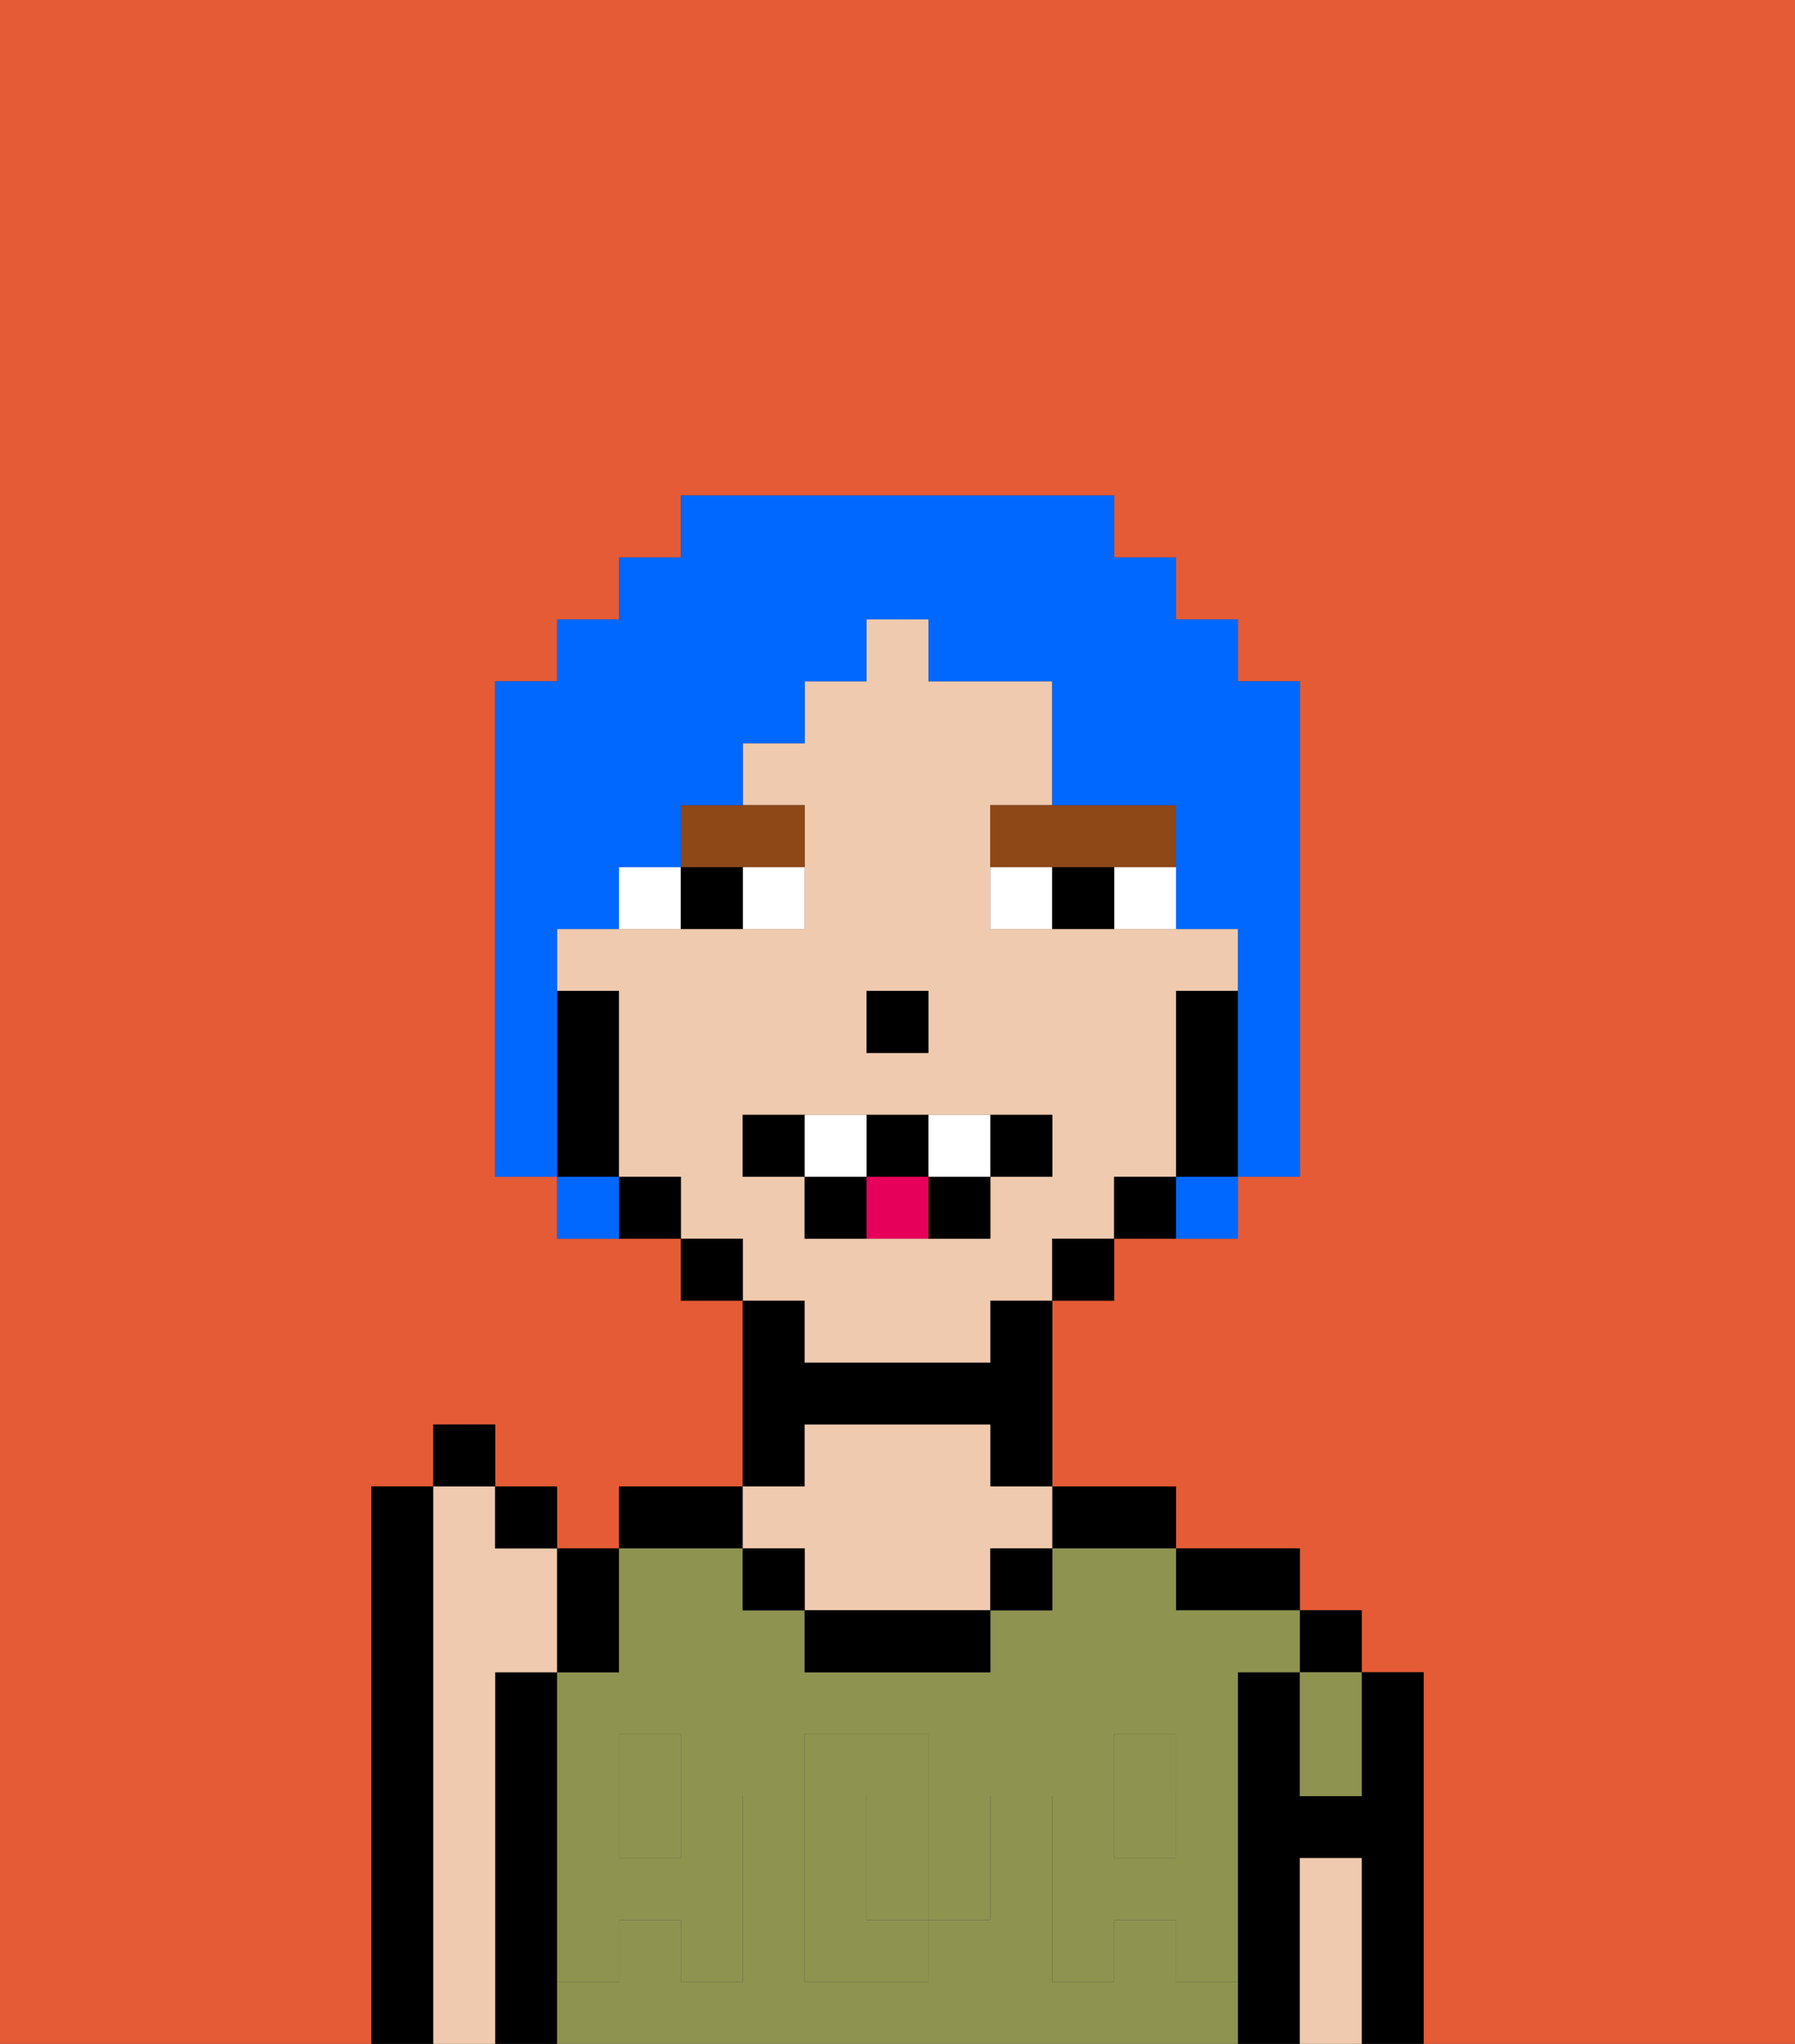 <svg xmlns="http://www.w3.org/2000/svg" viewBox="0 0 29 33"><rect x="0" y="0" width="29" height="33" fill="#333333" stroke="none"/><defs><style>polygon,rect,path{shape-rendering:crispedges;}.fa78-1{fill:#e55b35;}.fa78-2{fill:#000000;}.fa78-3{fill:#8e9350;}.fa78-4{fill:#efcaaf;}.fa78-5{fill:#8e9350;}.fa78-6{fill:#ffffff;}.fa78-7{fill:#8e4717;}.fa78-8{fill:#e70059;}.fa78-9{fill:#0068ff;}</style></defs><polygon class="fa78-1" points="0 33 6 33 6 32 6 31 6 30 6 29 6 28 6 27 6 26 6 24 7 24 7 23 8 23 8 24 9 24 9 25 10 25 10 24 11 24 12 24 12 23 12 22 12 21 11 21 11 20 10 20 9 20 9 19 8 19 8 18 8 17 8 16 8 15 8 14 8 13 8 12 8 11 9 11 9 10 10 10 10 9 11 9 11 8 12 8 13 8 14 8 15 8 16 8 17 8 18 8 18 9 19 9 19 10 20 10 20 11 21 11 21 12 21 13 21 14 21 15 21 16 21 17 21 18 21 19 20 19 20 20 19 20 18 20 18 21 17 21 17 22 17 23 17 24 18 24 19 24 19 25 20 25 21 25 21 26 22 26 22 27 23 27 23 28 23 29 23 30 23 31 23 32 23 33 29 33 29 0 0 0 0 33"/><polygon class="fa78-2" points="23 31 23 30 23 29 23 28 23 27 22 27 22 28 22 29 21 29 21 28 21 27 20 27 20 28 20 29 20 30 20 31 20 32 20 33 21 33 21 32 21 31 21 30 22 30 22 31 22 32 22 33 23 33 23 32 23 31"/><rect class="fa78-2" x="21" y="26" width="1" height="1"/><polygon class="fa78-2" points="20 26 21 26 21 25 20 25 19 25 19 26 20 26"/><polygon class="fa78-2" points="18 25 19 25 19 24 18 24 17 24 17 25 18 25"/><polygon class="fa78-2" points="13 23 14 23 15 23 16 23 16 24 17 24 17 23 17 22 17 21 16 21 16 22 15 22 14 22 13 22 13 21 12 21 12 22 12 23 12 24 13 24 13 23"/><polygon class="fa78-2" points="12 25 12 24 11 24 10 24 10 25 11 25 12 25"/><polygon class="fa78-2" points="9 31 9 30 9 29 9 28 9 27 8 27 8 28 8 29 8 30 8 31 8 32 8 33 9 33 9 32 9 31"/><polygon class="fa78-2" points="7 31 7 30 7 29 7 28 7 27 7 26 7 25 7 24 6 24 6 26 6 27 6 28 6 29 6 30 6 31 6 32 6 33 7 33 7 32 7 31"/><rect class="fa78-3" x="10" y="29" width="1" height="1"/><path class="fa78-3" d="M19,32V31H18v1H17V29h1V28h1v1h1V27h1V26H19V25H17v1H16v1H13V26H12V25H10v2H9v2h1V28h1v1h1v3H11V31H10v1H9v1H20V32Zm-3-2v1H15v1H13V28h2v1h1Z"/><rect class="fa78-3" x="18" y="29" width="1" height="1"/><polygon class="fa78-3" points="15 29 14 29 14 30 14 31 15 31 15 30 15 29"/><polygon class="fa78-3" points="21 28 21 29 22 29 22 28 22 27 21 27 21 28"/><polygon class="fa78-4" points="8 31 8 30 8 29 8 28 8 27 9 27 9 26 9 25 8 25 8 24 7 24 7 25 7 26 7 27 7 28 7 29 7 30 7 31 7 32 7 33 8 33 8 32 8 31"/><polygon class="fa78-4" points="13 25 13 26 14 26 15 26 16 26 16 25 17 25 17 24 16 24 16 23 15 23 14 23 13 23 13 24 12 24 12 25 13 25"/><polygon class="fa78-2" points="14 26 13 26 13 27 14 27 15 27 16 27 16 26 15 26 14 26"/><polygon class="fa78-4" points="22 31 22 30 21 30 21 31 21 32 21 33 22 33 22 32 22 31"/><rect class="fa78-2" x="12" y="25" width="1" height="1"/><rect class="fa78-2" x="16" y="25" width="1" height="1"/><polygon class="fa78-5" points="19 30 18 30 18 29 17 29 17 30 17 31 17 32 18 32 18 31 19 31 19 32 20 32 20 31 20 30 20 29 19 29 19 30"/><rect class="fa78-5" x="18" y="28" width="1" height="1"/><polygon class="fa78-5" points="15 30 15 31 16 31 16 30 16 29 15 29 15 30"/><polygon class="fa78-5" points="14 30 14 29 15 29 15 28 14 28 13 28 13 29 13 30 13 31 13 32 14 32 15 32 15 31 14 31 14 30"/><polygon class="fa78-5" points="9 31 9 32 10 32 10 31 11 31 11 32 12 32 12 31 12 30 12 29 11 29 11 30 10 30 10 29 9 29 9 30 9 31"/><rect class="fa78-5" x="10" y="28" width="1" height="1"/><path class="fa78-4" d="M13,22h3V21h1V20h1V19h1V16h1V15H16V13h1V11H15V10H14v1H13v1H12v1h1v2H9v1h1v3h1v1h1v1h1Zm1-6h1v1H14Zm-2,3V18h5v1H16v1H13V19Z"/><polygon class="fa78-2" points="20 17 20 16 19 16 19 17 19 18 19 19 20 19 20 18 20 17"/><rect class="fa78-2" x="18" y="19" width="1" height="1"/><rect class="fa78-2" x="17" y="20" width="1" height="1"/><rect class="fa78-2" x="11" y="20" width="1" height="1"/><rect class="fa78-2" x="10" y="19" width="1" height="1"/><polygon class="fa78-2" points="10 18 10 17 10 16 9 16 9 17 9 18 9 19 10 19 10 18"/><rect class="fa78-2" x="14" y="16" width="1" height="1"/><rect class="fa78-6" x="12" y="14" width="1" height="1"/><rect class="fa78-6" x="10" y="14" width="1" height="1"/><rect class="fa78-6" x="18" y="14" width="1" height="1"/><rect class="fa78-6" x="16" y="14" width="1" height="1"/><rect class="fa78-2" x="11" y="14" width="1" height="1"/><rect class="fa78-2" x="17" y="14" width="1" height="1"/><polygon class="fa78-7" points="11 14 12 14 13 14 13 13 12 13 11 13 11 14"/><polygon class="fa78-7" points="18 14 19 14 19 13 18 13 17 13 16 13 16 14 17 14 18 14"/><rect class="fa78-2" x="12" y="18" width="1" height="1"/><rect class="fa78-2" x="16" y="18" width="1" height="1"/><rect class="fa78-2" x="15" y="19" width="1" height="1"/><rect class="fa78-2" x="14" y="18" width="1" height="1"/><rect class="fa78-2" x="13" y="19" width="1" height="1"/><rect class="fa78-6" x="13" y="18" width="1" height="1"/><rect class="fa78-6" x="15" y="18" width="1" height="1"/><rect class="fa78-8" x="14" y="19" width="1" height="1"/><polygon class="fa78-2" points="9 27 10 27 10 26 10 25 9 25 9 26 9 27"/><rect class="fa78-2" x="8" y="24" width="1" height="1"/><rect class="fa78-2" x="7" y="23" width="1" height="1"/><polygon class="fa78-9" points="9 17 9 16 9 15 10 15 10 14 11 14 11 13 12 13 12 12 13 12 13 11 14 11 14 10 15 10 15 11 16 11 17 11 17 12 17 13 18 13 19 13 19 14 19 15 20 15 20 16 20 17 20 18 20 19 21 19 21 18 21 17 21 16 21 15 21 14 21 13 21 12 21 11 20 11 20 10 19 10 19 9 18 9 18 8 17 8 16 8 15 8 14 8 13 8 12 8 11 8 11 9 10 9 10 10 9 10 9 11 8 11 8 12 8 13 8 14 8 15 8 16 8 17 8 18 8 19 9 19 9 18 9 17"/><rect class="fa78-9" x="9" y="19" width="1" height="1"/><rect class="fa78-9" x="19" y="19" width="1" height="1"/></svg>